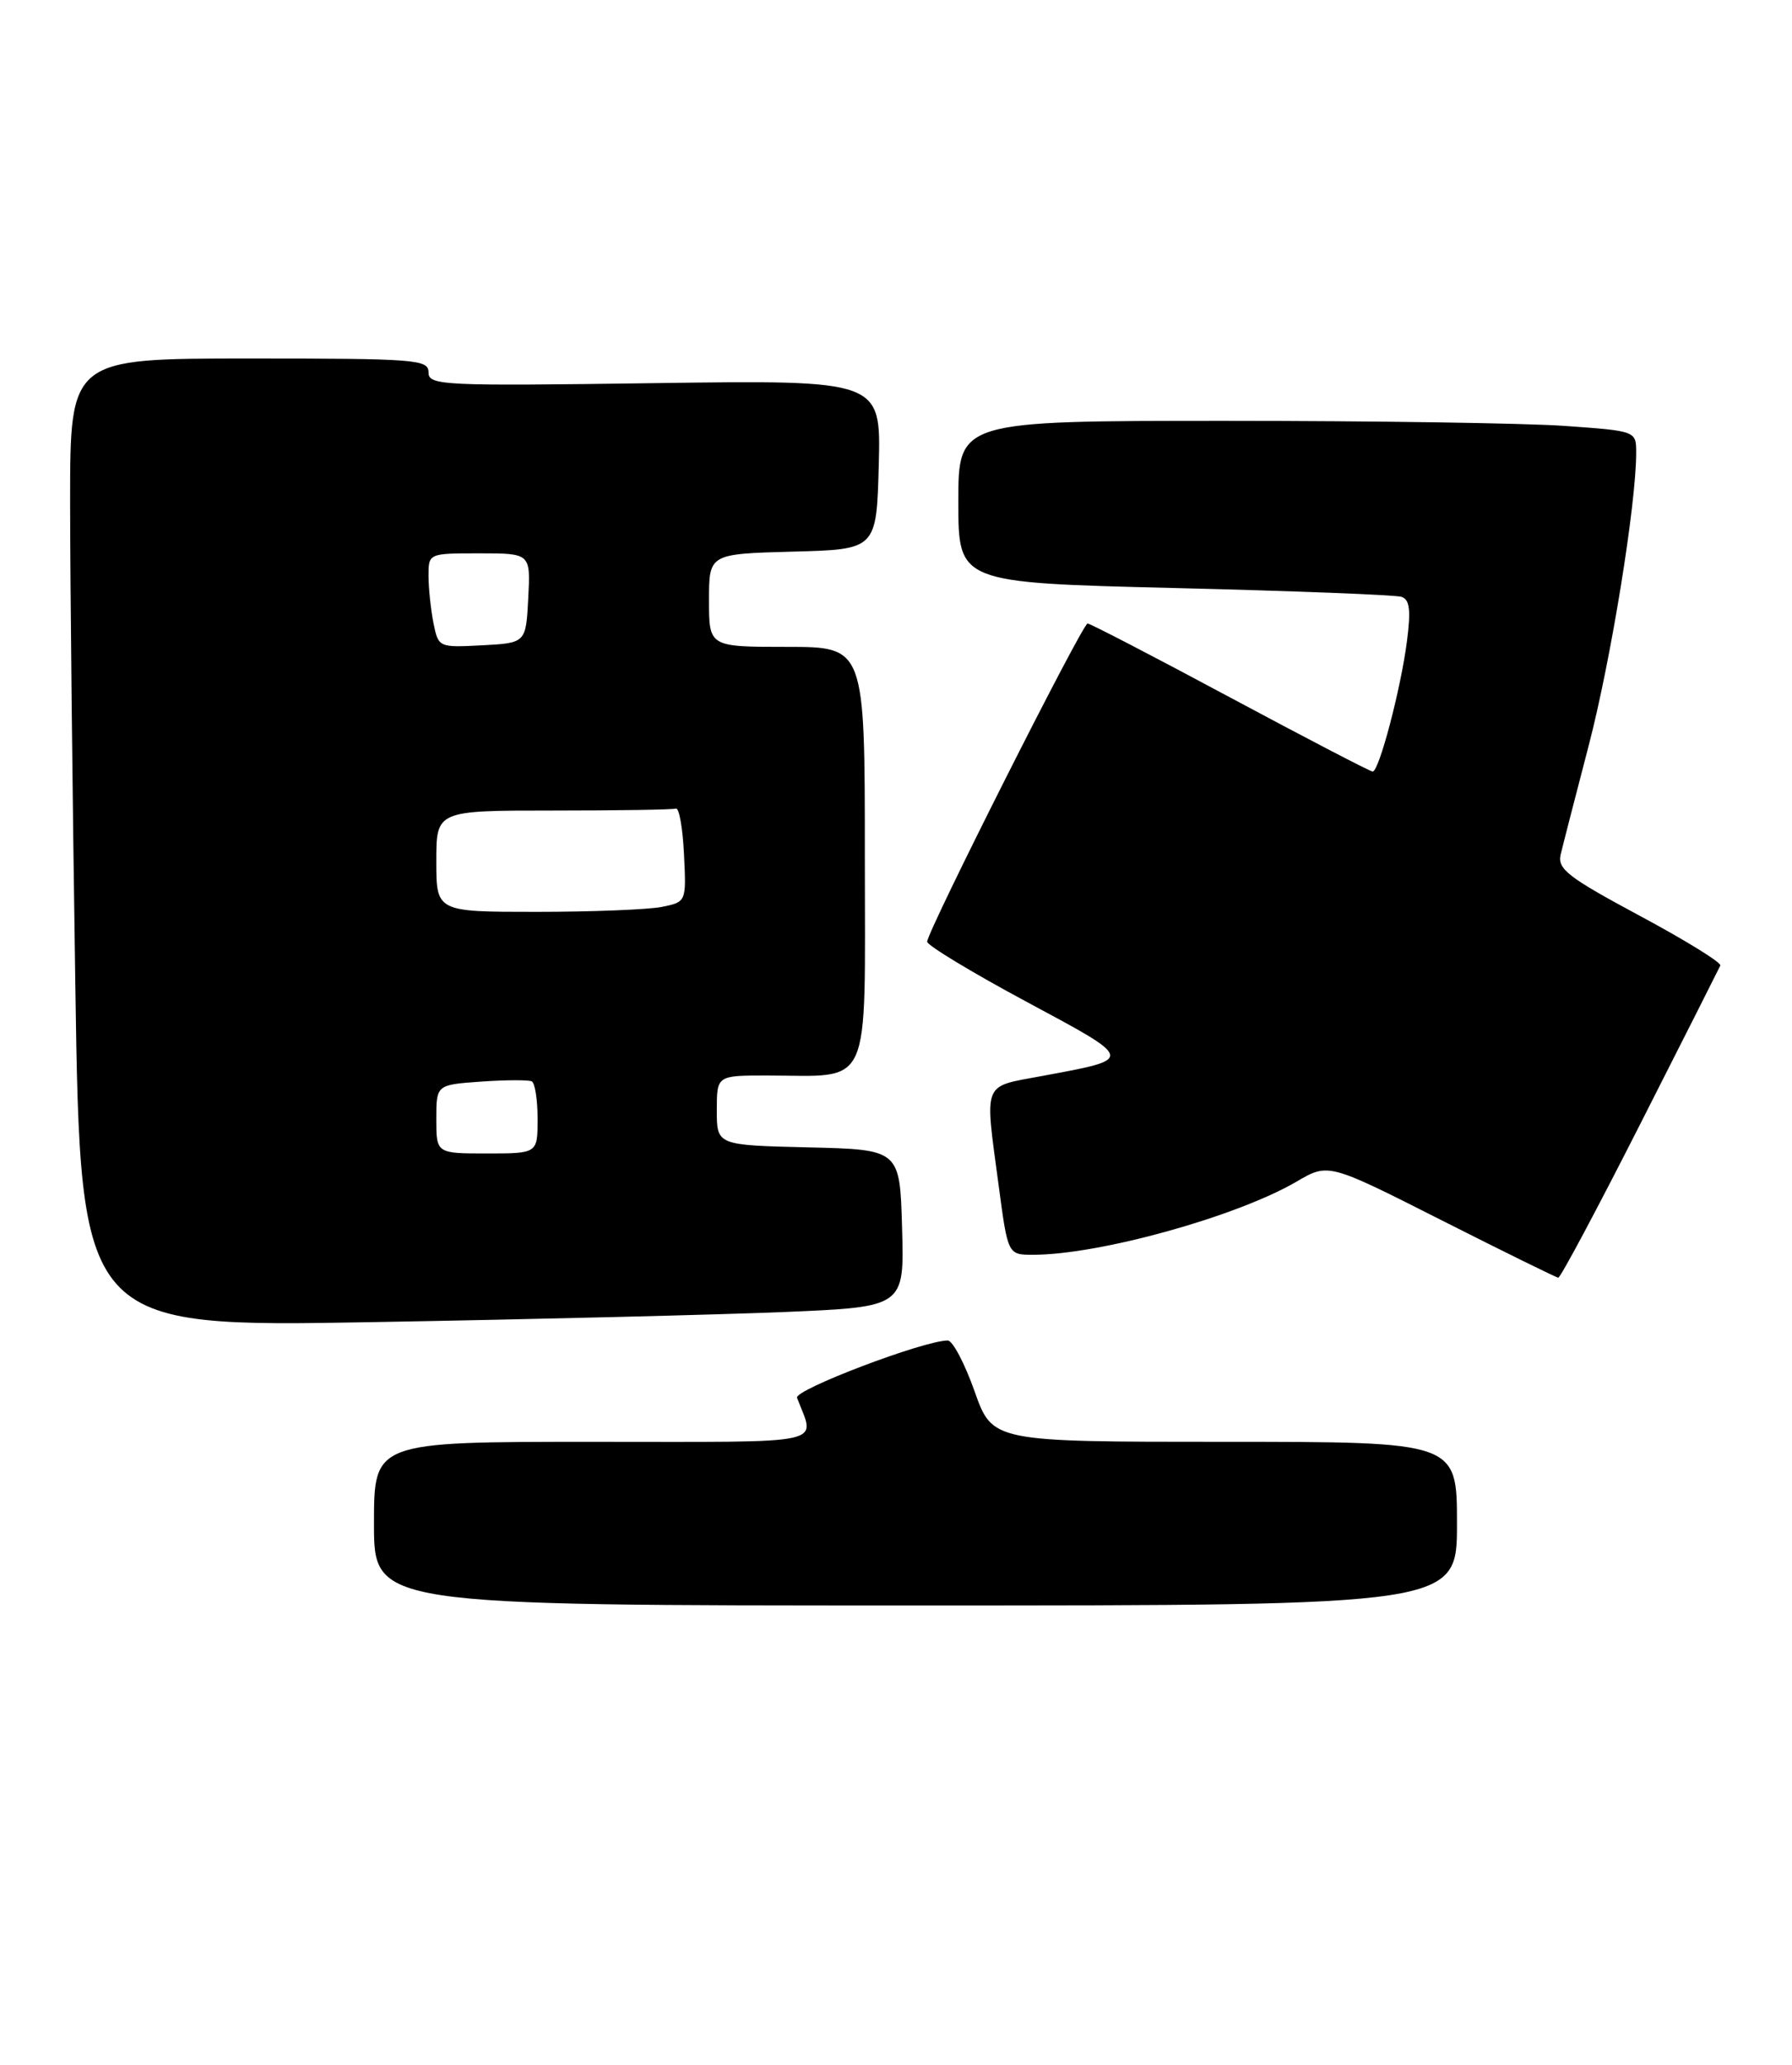 <?xml version="1.0" encoding="UTF-8" standalone="no"?>
<!DOCTYPE svg PUBLIC "-//W3C//DTD SVG 1.1//EN" "http://www.w3.org/Graphics/SVG/1.1/DTD/svg11.dtd" >
<svg xmlns="http://www.w3.org/2000/svg" xmlns:xlink="http://www.w3.org/1999/xlink" version="1.1" viewBox="0 0 230 265">
 <g >
 <path fill="currentColor"
d=" M 187.00 195.50 C 187.00 185.00 187.00 185.00 157.18 185.00 C 127.37 185.00 127.37 185.00 125.08 178.50 C 123.81 174.93 122.27 172.00 121.64 172.00 C 118.56 172.00 101.91 178.33 102.30 179.35 C 104.61 185.52 107.00 185.00 76.07 185.00 C 48.00 185.00 48.00 185.00 48.00 195.50 C 48.00 206.00 48.00 206.00 117.50 206.00 C 187.00 206.00 187.00 206.00 187.00 195.50 Z  M 100.78 168.34 C 116.07 167.69 116.07 167.69 115.78 157.60 C 115.50 147.50 115.50 147.50 103.75 147.22 C 92.00 146.94 92.00 146.94 92.00 142.47 C 92.00 138.00 92.00 138.00 98.38 138.00 C 112.09 138.00 111.00 140.43 111.00 109.88 C 111.00 83.00 111.00 83.00 101.00 83.00 C 91.00 83.00 91.00 83.00 91.00 77.03 C 91.00 71.07 91.00 71.07 101.75 70.78 C 112.50 70.50 112.50 70.50 112.79 59.63 C 113.07 48.76 113.07 48.76 84.04 49.16 C 56.70 49.54 55.00 49.46 55.00 47.78 C 55.00 46.12 53.39 46.00 32.00 46.00 C 9.00 46.00 9.00 46.00 9.00 64.34 C 9.00 74.42 9.30 102.39 9.67 126.49 C 10.33 170.31 10.33 170.31 47.92 169.64 C 68.59 169.28 92.38 168.69 100.78 168.34 Z  M 210.50 144.27 C 216.00 133.44 220.63 124.26 220.80 123.89 C 220.96 123.51 216.31 120.64 210.45 117.50 C 201.23 112.55 199.87 111.50 200.31 109.64 C 200.59 108.46 202.21 102.17 203.91 95.65 C 206.76 84.71 210.00 64.74 210.00 58.10 C 210.00 55.30 210.00 55.30 200.85 54.65 C 195.81 54.29 176.24 54.00 157.35 54.00 C 123.00 54.00 123.00 54.00 123.00 64.39 C 123.00 74.77 123.00 74.77 150.75 75.45 C 166.01 75.82 179.12 76.33 179.88 76.58 C 180.93 76.93 181.10 78.26 180.58 82.27 C 179.81 88.32 177.00 99.00 176.18 99.00 C 175.87 99.00 167.65 94.72 157.90 89.50 C 148.15 84.27 139.91 80.00 139.59 80.00 C 138.93 80.00 119.00 119.52 119.00 120.83 C 119.00 121.30 124.72 124.76 131.70 128.51 C 145.74 136.05 145.69 135.84 133.75 138.06 C 126.00 139.51 126.37 138.57 128.18 152.14 C 129.36 161.00 129.36 161.00 132.59 161.00 C 141.10 161.00 158.71 156.11 166.42 151.61 C 170.50 149.22 170.50 149.22 185.00 156.56 C 192.97 160.59 199.72 163.91 200.00 163.94 C 200.28 163.96 205.00 155.11 210.50 144.27 Z  M 56.00 143.59 C 56.00 139.19 56.00 139.19 61.75 138.78 C 64.91 138.56 67.84 138.55 68.25 138.75 C 68.66 138.95 69.00 141.12 69.00 143.56 C 69.00 148.00 69.00 148.00 62.50 148.00 C 56.00 148.00 56.00 148.00 56.00 143.59 Z  M 56.00 110.50 C 56.00 104.00 56.00 104.00 71.00 104.00 C 79.25 104.00 86.34 103.89 86.75 103.75 C 87.16 103.61 87.63 106.25 87.79 109.62 C 88.09 115.73 88.09 115.73 84.92 116.37 C 83.18 116.71 75.96 117.00 68.88 117.00 C 56.00 117.00 56.00 117.00 56.00 110.50 Z  M 55.63 79.92 C 55.29 78.18 55.00 75.46 55.00 73.88 C 55.00 71.00 55.00 71.00 61.55 71.00 C 68.10 71.00 68.10 71.00 67.80 76.75 C 67.50 82.50 67.50 82.50 61.88 82.80 C 56.29 83.09 56.27 83.08 55.63 79.92 Z "/>
</g>
</svg>